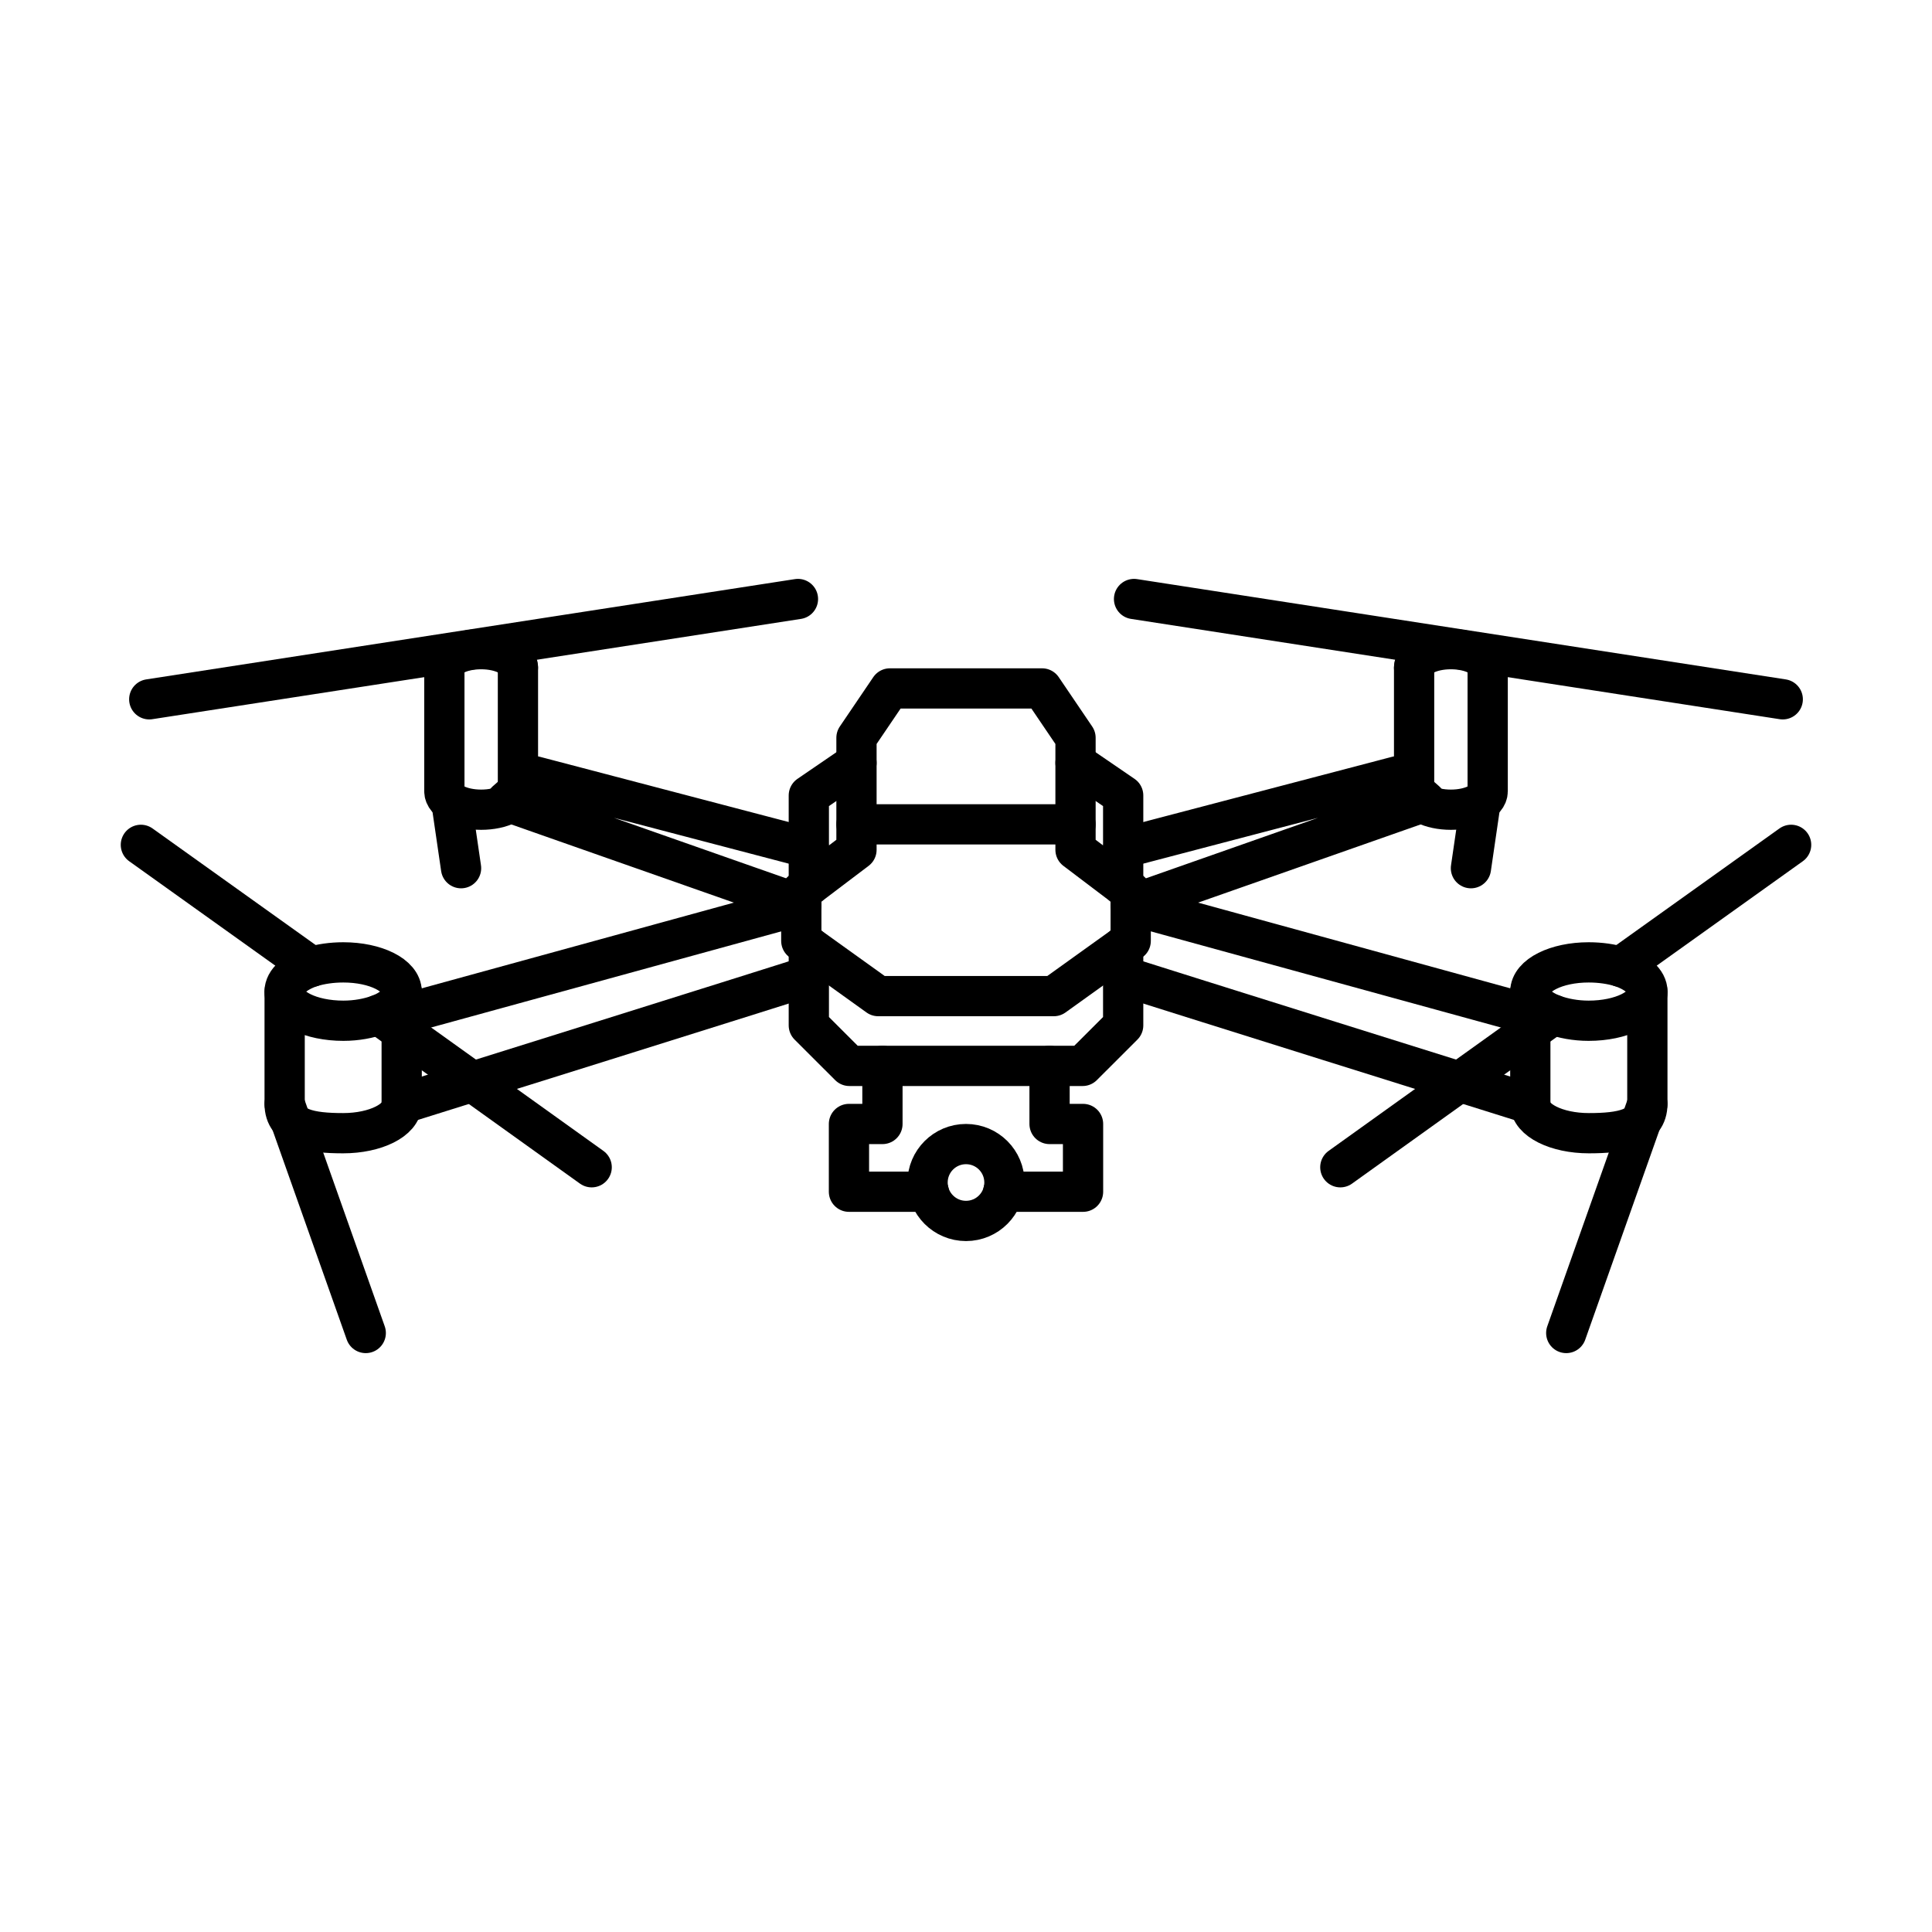 <?xml version="1.0" encoding="UTF-8"?><svg id="a" xmlns="http://www.w3.org/2000/svg" viewBox="0 0 48 48"><line x1="7.74" y1="24.02" x2="3.5" y2="20.99" style="fill:none; stroke:#000; stroke-linecap:round; stroke-linejoin:round;"/><line x1="14.7" y1="29" x2="9.41" y2="25.21" style="fill:none; stroke:#000; stroke-linecap:round; stroke-linejoin:round;"/><line x1="3.708" y1="17.374" x2="19.825" y2="14.882" style="fill:none; stroke:#000; stroke-linecap:round; stroke-linejoin:round;"/><polyline points="23.074 29.608 21.092 29.608 21.092 27.925 21.924 27.925 21.924 26.482" style="fill:none; stroke:#000; stroke-linecap:round; stroke-linejoin:round;"/><circle cx="24" cy="29.379" r=".955" style="fill:none; stroke:#000; stroke-linecap:round; stroke-linejoin:round;"/><polyline points="21.279 18.953 20.095 19.763 20.095 22.01" style="fill:none; stroke:#000; stroke-linecap:round; stroke-linejoin:round;"/><polyline points="9.98 25.21 19.908 22.484 12.576 19.908 13.283 19.285 20.095 21.071" style="fill:none; stroke:#000; stroke-linecap:round; stroke-linejoin:round;"/><path d="M20.095,24.249c-.166.062-10.115,3.178-10.115,3.178" style="fill:none; stroke:#000; stroke-linecap:round; stroke-linejoin:round;"/><line x1="7.072" y1="27.427" x2="9.087" y2="33.118" style="fill:none; stroke:#000; stroke-linecap:round; stroke-linejoin:round;"/><path d="M9.98,24.64c0,.23-.22.44-.57.57-.24.09-.55.15-.88.15-.81,0-1.46-.32-1.46-.72,0-.26.27-.49.67-.62.23-.07.5-.11.79-.11.8,0,1.45.32,1.45.73Z" style="fill:none; stroke:#000; stroke-linecap:round; stroke-linejoin:round;"/><path d="M7.072,24.636v2.791c0,.618.651.727,1.454.727s1.454-.326,1.454-.727v-2.791" style="fill:none; stroke:#000; stroke-linecap:round; stroke-linejoin:round;"/><path d="M12.867,16.585c0-.252-.409-.457-.914-.457s-.914.205-.914.457" style="fill:none; stroke:#000; stroke-linecap:round; stroke-linejoin:round;"/><path d="M11.04,16.585v3.075c0,.252.409.457.914.457s.914-.205.914-.457v-3.075" style="fill:none; stroke:#000; stroke-linecap:round; stroke-linejoin:round;"/><line x1="11.455" y1="21.57" x2="11.215" y2="19.927" style="fill:none; stroke:#000; stroke-linecap:round; stroke-linejoin:round;"/><line x1="40.26" y1="24.02" x2="44.5" y2="20.99" style="fill:none; stroke:#000; stroke-linecap:round; stroke-linejoin:round;"/><line x1="33.3" y1="29" x2="38.59" y2="25.21" style="fill:none; stroke:#000; stroke-linecap:round; stroke-linejoin:round;"/><line x1="44.292" y1="17.374" x2="28.175" y2="14.882" style="fill:none; stroke:#000; stroke-linecap:round; stroke-linejoin:round;"/><polyline points="24.926 29.608 26.908 29.608 26.908 27.925 26.076 27.925 26.076 26.482" style="fill:none; stroke:#000; stroke-linecap:round; stroke-linejoin:round;"/><polyline points="26.721 18.953 27.905 19.763 27.905 22.01" style="fill:none; stroke:#000; stroke-linecap:round; stroke-linejoin:round;"/><polyline points="38.02 25.21 28.092 22.484 35.423 19.908 34.717 19.285 27.905 21.071" style="fill:none; stroke:#000; stroke-linecap:round; stroke-linejoin:round;"/><path d="M27.905,24.249c.166.062,10.115,3.178,10.115,3.178" style="fill:none; stroke:#000; stroke-linecap:round; stroke-linejoin:round;"/><line x1="40.928" y1="27.427" x2="38.913" y2="33.118" style="fill:none; stroke:#000; stroke-linecap:round; stroke-linejoin:round;"/><path d="M38.02,24.64c0,.23.22.44.57.57.24.09.55.15.88.15.81,0,1.46-.32,1.46-.72,0-.26-.27-.49-.67-.62-.23-.07-.5-.11-.79-.11-.8,0-1.45.32-1.45.73Z" style="fill:none; stroke:#000; stroke-linecap:round; stroke-linejoin:round;"/><path d="M40.928,24.636v2.791c0,.618-.651.727-1.454.727s-1.454-.326-1.454-.727v-2.791" style="fill:none; stroke:#000; stroke-linecap:round; stroke-linejoin:round;"/><path d="M35.133,16.585c0-.252.409-.457.914-.457s.914.205.914.457" style="fill:none; stroke:#000; stroke-linecap:round; stroke-linejoin:round;"/><path d="M36.961,16.585v3.075c0,.252-.409.457-.914.457s-.914-.205-.914-.457v-3.075" style="fill:none; stroke:#000; stroke-linecap:round; stroke-linejoin:round;"/><line x1="36.545" y1="21.57" x2="36.785" y2="19.927" style="fill:none; stroke:#000; stroke-linecap:round; stroke-linejoin:round;"/><polygon points="26.181 24.748 28.092 23.377 28.092 22.151 26.721 21.113 26.721 18.33 25.89 17.104 22.11 17.104 21.279 18.33 21.279 21.113 19.908 22.151 19.908 23.377 21.819 24.748 26.181 24.748" style="fill:none; stroke:#000; stroke-linecap:round; stroke-linejoin:round;"/><polyline points="27.905 23.511 27.905 25.475 26.897 26.482 21.103 26.482 20.095 25.475 20.095 23.511" style="fill:none; stroke:#000; stroke-linecap:round; stroke-linejoin:round;"/><line x1="26.721" y1="20.481" x2="21.279" y2="20.481" style="fill:none; stroke:#000; stroke-linecap:round; stroke-linejoin:round;"/></svg>